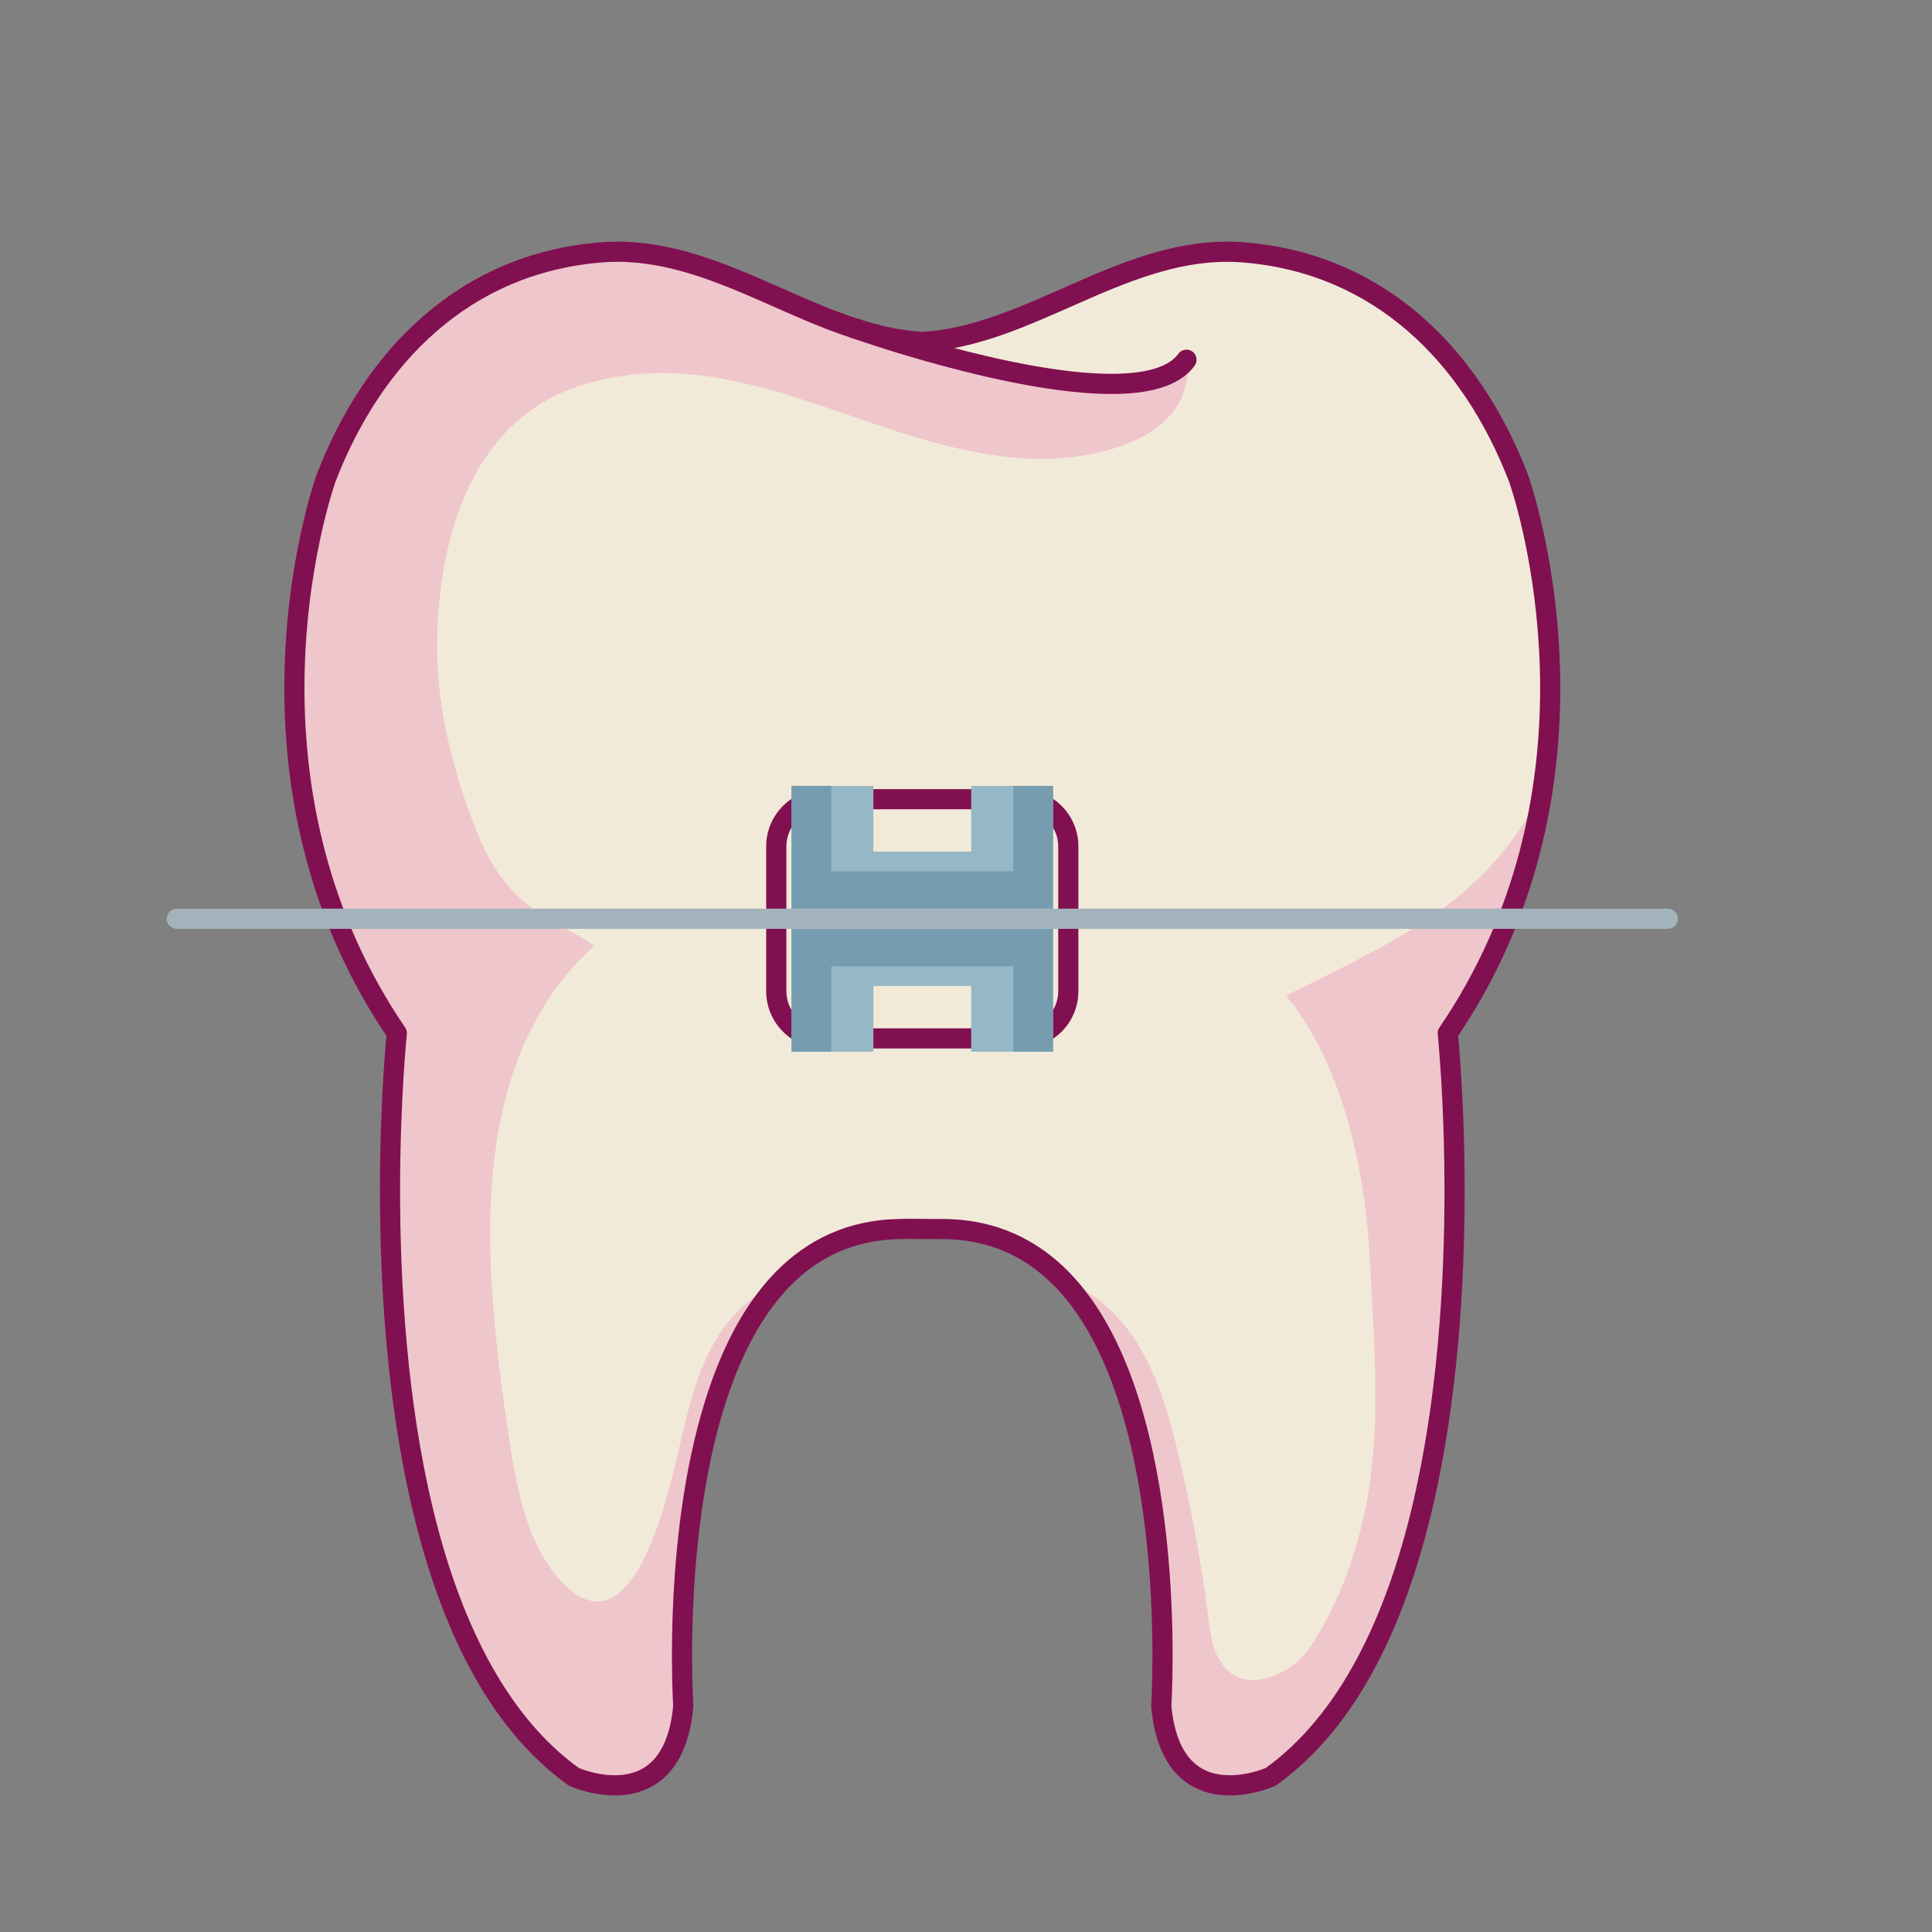 <?xml version="1.0" encoding="UTF-8" standalone="no"?>
<!-- Created with Inkscape (http://www.inkscape.org/) -->

<svg
   xmlns:dc="http://purl.org/dc/elements/1.1/"
   xmlns:cc="http://creativecommons.org/ns#"
   xmlns:rdf="http://www.w3.org/1999/02/22-rdf-syntax-ns#"
   xmlns:svg="http://www.w3.org/2000/svg"
   xmlns="http://www.w3.org/2000/svg"
   xmlns:sodipodi="http://sodipodi.sourceforge.net/DTD/sodipodi-0.dtd"
   xmlns:inkscape="http://www.inkscape.org/namespaces/inkscape"
   width="33.525mm"
   height="33.526mm"
   viewBox="0 0 33.525 33.526"
   version="1.1"
   id="svg1115"
   inkscape:version="0.92.5 (0.92.5+68)"
   sodipodi:docname="tooth6.svg">
  <rect x="0" y="0" width="33.525" height="33.526" fill="#808080" stroke="none"/>
  <defs
     id="defs1109" />
  <sodipodi:namedview
     id="base"
     pagecolor="#ffffff"
     bordercolor="#666666"
     borderopacity="1.0"
     inkscape:pageopacity="0.0"
     inkscape:pageshadow="2"
     inkscape:zoom="1.4"
     inkscape:cx="-224.08134"
     inkscape:cy="-156.64333"
     inkscape:document-units="mm"
     inkscape:current-layer="g1176"
     showgrid="false"
     fit-margin-top="0"
     fit-margin-left="0"
     fit-margin-right="0"
     fit-margin-bottom="0"
     inkscape:window-width="1920"
     inkscape:window-height="1029"
     inkscape:window-x="0"
     inkscape:window-y="25"
     inkscape:window-maximized="1" />
  <g
     inkscape:label="Layer 1"
     inkscape:groupmode="layer"
     id="layer1"
     transform="translate(-49.005,-73.862)">
    <g
       transform="matrix(0.035,0,0,-0.035,-56.781,165.707)"
       id="g1176">
      <path
         inkscape:connector-curvature="0"
         id="path158"
         style="fill:#f2ead9;fill-opacity:1;fill-rule:nonzero;stroke:none"
         d="m 3481.16,2014.82 c 1.74,0 3.47,-0.02 5.21,-0.02 3.14,0.02 6.33,0.02 9.47,-0.21 117.54,-7.79 102.35,-236.24 102.35,-236.24 5.27,-57.31 54.26,-35.14 54.26,-35.14 117.6,84.16 87.79,368.69 87.79,368.69 87.78,128.76 35.13,275.08 35.11,275.09 -23.53,61.17 -69.13,106.55 -136.18,112.01 -57.56,4.71 -104.91,-41.33 -159.44,-44.39 -54.55,3.06 -101.91,49.1 -159.45,44.39 -67.05,-5.46 -112.67,-50.84 -136.19,-112.01 0,-0.01 -52.67,-146.33 35.11,-275.09 0,0 -29.79,-284.53 87.78,-368.69 0,0 49.02,-22.17 54.26,35.14 0,0 -15.19,228.45 102.34,236.24 5.86,0.4 11.71,0.3 17.58,0.23" />
      <path
         inkscape:connector-curvature="0"
         id="path160"
         style="fill:#efc6cb;fill-opacity:1;fill-rule:nonzero;stroke:none"
         d="m 3409.99,1989.35 c -2.13,-1.01 -4.27,-2.13 -6.33,-3.33 -33.64,-19.87 -38.22,-54.74 -46.86,-89.65 -4.91,-19.66 -21.77,-89.93 -54.39,-57.99 -19.03,18.65 -24,49.23 -27.83,74.45 -4.16,27.52 -7.63,55.54 -8.75,83.34 -2.35,57.78 6.5,118.64 51.24,159.13 -10.73,7.36 -23.13,12.16 -33.21,20.38 -11.37,9.23 -19.11,21.38 -24.53,34.93 -12.75,31.77 -21.39,65.86 -20.08,100.31 1.91,50.53 18.5,105.65 71.85,122.35 52.01,16.29 100.36,-4.41 149.21,-20.75 31.53,-10.55 66.61,-19.92 100.07,-14.09 23.32,4.07 48.69,14.7 50.86,40.28 -22.14,-11.57 -51.45,-10.17 -75.02,-6 -19.24,3.41 -41.03,9.27 -56.85,21.94 -54.41,3.25 -101.67,49.03 -159.09,44.35 -67.05,-5.46 -112.67,-50.84 -136.19,-112.01 0,-0.01 -52.67,-146.33 35.11,-275.09 0,0 -29.79,-284.53 87.78,-368.69 0,0 49.02,-22.17 54.26,35.14 0,0 -9.96,149.94 48.75,211" />
      <path
         inkscape:connector-curvature="0"
         id="path162"
         style="fill:#efc6cb;fill-opacity:1;fill-rule:nonzero;stroke:none"
         d="m 3787.5,2234.43 c -1.38,-3.38 -2.91,-6.71 -4.67,-9.97 -13.28,-24.63 -33.36,-43.95 -56.89,-58.85 -16.58,-10.46 -34.04,-19.33 -51.62,-27.99 -4.04,-1.99 -8.09,-3.95 -12.11,-5.96 -3.93,-1.94 0.08,-3.3 2.87,-7.48 5.3,-7.94 10.3,-16.15 14.27,-24.84 15.19,-33.18 20.82,-69.02 22.61,-105.23 1.91,-38.73 5.26,-79.7 -2.56,-117.95 -3.72,-18.13 -9.37,-35.42 -17.75,-51.92 -5.02,-9.86 -11.05,-21.52 -20.86,-27.54 -8.17,-5.03 -20.71,-8.59 -28.94,-1.39 -8.57,7.49 -9.27,18.76 -10.65,29.38 -3.2,24.91 -7.96,50.32 -13.63,74.75 -5.64,24.3 -12.94,50.99 -29.75,70.19 -8.27,9.51 -17.85,15.85 -28.3,19.63 58.61,-61.13 48.67,-210.91 48.67,-210.91 5.27,-57.31 54.26,-35.14 54.26,-35.14 117.6,84.16 87.79,368.69 87.79,368.69 27.83,40.84 41.52,83.4 47.26,122.53" />
      <path
         inkscape:connector-curvature="0"
         id="path164"
         style="fill:#811051;fill-opacity:1;fill-rule:nonzero;stroke:none"
         d="m 3481.16,2014.82 v -5 c 1.7,0 3.43,-0.02 5.21,-0.02 h 0.03 l 2.08,0.01 c 2.4,0 4.73,-0.04 6.98,-0.21 h 0.05 c 22.03,-1.5 38.74,-10.96 52.12,-25.62 20.04,-21.97 31.84,-56.04 38.33,-90.21 6.52,-34.15 7.87,-68.3 7.87,-90.41 0,-7.62 -0.16,-13.81 -0.32,-18.09 -0.15,-4.28 -0.31,-6.59 -0.31,-6.59 l 0.01,-0.79 c 1.54,-16.93 6.88,-28.16 14.41,-35.03 7.52,-6.87 16.7,-8.88 24.55,-8.86 12.22,0.03 21.99,4.53 22.34,4.65 l 0.85,0.49 c 40.58,29.13 63.59,80.26 76.8,135.14 13.17,54.93 16.44,113.92 16.45,159.48 0,46.19 -3.39,78.54 -3.4,78.66 l -4.97,-0.52 4.13,-2.82 c 40.61,59.57 51.66,122.82 51.65,173.91 -0.01,61.33 -15.85,105.35 -15.97,105.7 l -0.03,0.1 c -12.01,31.2 -29.7,58.55 -53.17,78.88 -23.45,20.32 -52.72,33.51 -87.28,36.32 -2.93,0.24 -5.84,0.35 -8.72,0.35 -28.26,-0.03 -53.72,-10.89 -78.32,-21.7 -24.62,-10.87 -48.43,-21.68 -73.08,-23.04 l 0.28,-4.99 0.28,4.99 c -24.67,1.36 -48.49,12.17 -73.11,23.04 -24.6,10.81 -50.05,21.68 -78.31,21.7 -2.88,0 -5.79,-0.11 -8.72,-0.36 -34.55,-2.8 -63.83,-15.99 -87.28,-36.31 -23.47,-20.33 -41.17,-47.68 -53.17,-78.88 l -0.04,-0.1 c -0.12,-0.36 -15.96,-44.37 -15.96,-105.71 -0.01,-51.09 11.04,-114.33 51.65,-173.9 l 4.13,2.82 -4.97,0.52 c -0.02,-0.12 -3.4,-32.45 -3.4,-78.61 0,-45.55 3.28,-104.56 16.45,-159.5 13.2,-54.89 36.21,-106.03 76.79,-135.17 l 0.85,-0.48 c 0.35,-0.13 10.12,-4.63 22.34,-4.67 7.85,-0.01 17.03,2 24.55,8.87 7.53,6.87 12.87,18.1 14.4,35.03 l 0.01,0.79 c 0,0.01 -0.15,2.31 -0.31,6.59 -0.16,4.27 -0.32,10.46 -0.32,18.08 -0.01,29.47 2.42,80.39 16.24,124.11 6.89,21.86 16.61,41.86 29.95,56.52 13.39,14.66 30.1,24.12 52.13,25.62 3.25,0.22 6.53,0.29 9.86,0.29 2.42,0 4.86,-0.03 7.32,-0.07 h 0.07 v 5 l 0.07,5 c -2.47,0.03 -4.96,0.07 -7.46,0.07 -3.46,0 -6.97,-0.07 -10.53,-0.31 -24.66,-1.6 -44.17,-12.65 -58.86,-28.88 -22.06,-24.36 -34.01,-59.97 -40.74,-95.06 -6.7,-35.1 -8.04,-69.77 -8.05,-92.29 0,-15.51 0.65,-25.25 0.66,-25.34 l 4.99,0.34 -4.99,0.45 c -1.42,-15.37 -6,-23.82 -11.18,-28.55 -5.19,-4.73 -11.52,-6.24 -17.81,-6.26 -4.84,0 -9.49,0.95 -12.88,1.92 -1.69,0.48 -3.07,0.97 -4,1.32 l -1.05,0.41 -0.29,0.13 -2.06,-4.56 2.91,4.07 c -37.45,26.72 -60.02,75.57 -72.89,129.36 -12.89,53.74 -16.18,112.11 -16.18,157.17 0,22.84 0.84,42.26 1.68,55.96 0.42,6.85 0.84,12.27 1.15,15.97 0.32,3.69 0.52,5.64 0.52,5.64 0.12,1.17 -0.18,2.37 -0.84,3.34 -39.2,57.49 -49.91,118.56 -49.92,168.26 0,29.81 3.87,55.47 7.73,73.65 1.93,9.08 3.86,16.29 5.29,21.21 0.73,2.46 1.32,4.35 1.73,5.61 l 0.48,1.42 0.15,0.43 -4.7,1.69 4.66,-1.79 c 11.52,29.96 28.4,55.88 50.38,74.9 22,19.03 49.07,31.25 81.56,33.92 2.65,0.22 5.28,0.32 7.9,0.32 25.59,0.03 49.75,-10.02 74.28,-20.85 24.52,-10.76 49.34,-22.31 76.58,-23.87 h 0.56 c 27.22,1.56 52.04,13.11 76.55,23.87 24.53,10.83 48.69,20.88 74.29,20.85 2.62,0 5.25,-0.1 7.91,-0.32 32.49,-2.67 59.55,-14.89 81.55,-33.92 21.98,-19.02 38.85,-44.94 50.37,-74.9 l 4.67,1.79 -4.7,-1.69 c 0,0 0.21,-0.59 0.62,-1.85 2.9,-8.82 14.76,-48.3 14.76,-100.46 -0.01,-49.7 -10.73,-110.77 -49.92,-168.27 -0.67,-0.97 -0.97,-2.17 -0.84,-3.34 0,0 0.2,-1.95 0.51,-5.65 0.94,-11.1 2.83,-37.7 2.83,-71.97 0.01,-45.06 -3.28,-103.42 -16.18,-157.15 -12.87,-53.78 -35.44,-102.61 -72.89,-129.33 l 2.91,-4.07 -2.06,4.56 -0.29,-0.12 c -1.58,-0.69 -9.46,-3.68 -17.93,-3.65 -6.29,0.01 -12.62,1.52 -17.81,6.25 -5.18,4.73 -9.76,13.18 -11.19,28.55 l -4.98,-0.45 4.99,-0.33 c 0.01,0.09 0.65,9.82 0.65,25.34 -0.02,30.03 -2.37,81.64 -16.7,127.11 -7.19,22.74 -17.37,44.01 -32.09,60.23 -14.69,16.23 -34.2,27.28 -58.87,28.88 l 0.05,-0.01 c -2.65,0.2 -5.24,0.24 -7.74,0.24 l -2.15,-0.01 h 0.04 c -1.7,0 -3.44,0.02 -5.21,0.02 v -5 l 0.07,5 -0.07,-5" />
      <path
         inkscape:connector-curvature="0"
         id="path166"
         style="fill:#811051;fill-opacity:1;fill-rule:nonzero;stroke:none"
         d="m 3444.64,2456.6 c 0.08,-0.03 19.54,-6.94 45.31,-13.87 25.79,-6.92 57.78,-13.9 83.53,-13.92 8.87,0 17.03,0.82 24.1,2.92 7.03,2.1 13.15,5.57 17.18,11.14 1.61,2.24 1.1,5.36 -1.13,6.98 -2.25,1.61 -5.37,1.11 -6.98,-1.13 -2.27,-3.17 -6.21,-5.69 -11.94,-7.4 -5.69,-1.71 -13,-2.52 -21.23,-2.51 -23.99,-0.03 -55.59,6.74 -80.94,13.58 -12.69,3.41 -23.85,6.83 -31.82,9.38 -3.99,1.28 -7.18,2.35 -9.37,3.09 -2.2,0.75 -3.36,1.16 -3.36,1.16 -2.61,0.93 -5.47,-0.43 -6.39,-3.04 -0.92,-2.6 0.44,-5.46 3.04,-6.38" />
      <path
         inkscape:connector-curvature="0"
         id="path168"
         style="fill:#811051;fill-opacity:1;fill-rule:nonzero;stroke:none"
         d="m 3552.11,2132.73 h -5 c -0.02,-10.15 -8.25,-18.4 -18.41,-18.42 h -97.96 c -10.15,0.02 -18.4,8.28 -18.42,18.42 v 71.77 c 0.02,10.17 8.26,18.39 18.42,18.41 h 97.96 c 10.17,-0.02 18.39,-8.24 18.41,-18.41 v -71.77 h 5 5 v 71.77 c 0,15.7 -12.71,28.41 -28.41,28.41 h -97.96 c -15.69,0 -28.41,-12.71 -28.42,-28.41 v -71.77 c 0.01,-15.68 12.73,-28.41 28.42,-28.41 h 97.96 c 15.71,0 28.4,12.74 28.41,28.41 h -5" />
      <path
         inkscape:connector-curvature="0"
         id="path170"
         style="fill:#96b7c5;fill-opacity:1;fill-rule:nonzero;stroke:none"
         d="m 3503.97,2234.52 v -32.6 h -48.5 v 32.6 h -40.6 v -32.6 -14.13 -14.12 h 129.68 v 14.12 14.13 32.6 h -40.58" />
      <path
         inkscape:connector-curvature="0"
         id="path172"
         style="fill:#759daf;fill-opacity:1;fill-rule:nonzero;stroke:none"
         d="m 3544.55,2173.67 h -129.68 v 60.85 h 19.71 v -22.72 -9.82 -9.83 h 90.28 v 9.83 9.82 22.72 h 19.69 v -6.44 -14.22 -11.94 -14.13 -14.12" />
      <path
         inkscape:connector-curvature="0"
         id="path174"
         style="fill:#96b7c5;fill-opacity:1;fill-rule:nonzero;stroke:none"
         d="m 3455.47,2102.72 v 32.6 h 48.5 v -32.6 h 40.58 v 32.6 14.13 14.12 h -129.68 v -14.12 -14.13 -32.6 h 40.6" />
      <path
         inkscape:connector-curvature="0"
         id="path176"
         style="fill:#759daf;fill-opacity:1;fill-rule:nonzero;stroke:none"
         d="m 3544.55,2102.72 h -19.69 v 42.36 h -90.28 v -9.83 -9.82 -22.71 h -19.71 v 32.6 14.13 14.12 h 129.68 v -14.12 -14.13 -32.6" />
      <path
         inkscape:connector-curvature="0"
         id="path178"
         style="fill:#a3b3bb;fill-opacity:1;fill-rule:nonzero;stroke:none"
         d="m 3110.11,2163.63 h 739.22 c 2.76,0 5,2.23 5,5 0,2.76 -2.24,5 -5,5 h -739.22 c -2.77,0 -5,-2.24 -5,-5 0,-2.77 2.23,-5 5,-5" />
    </g>
  </g>
</svg>
